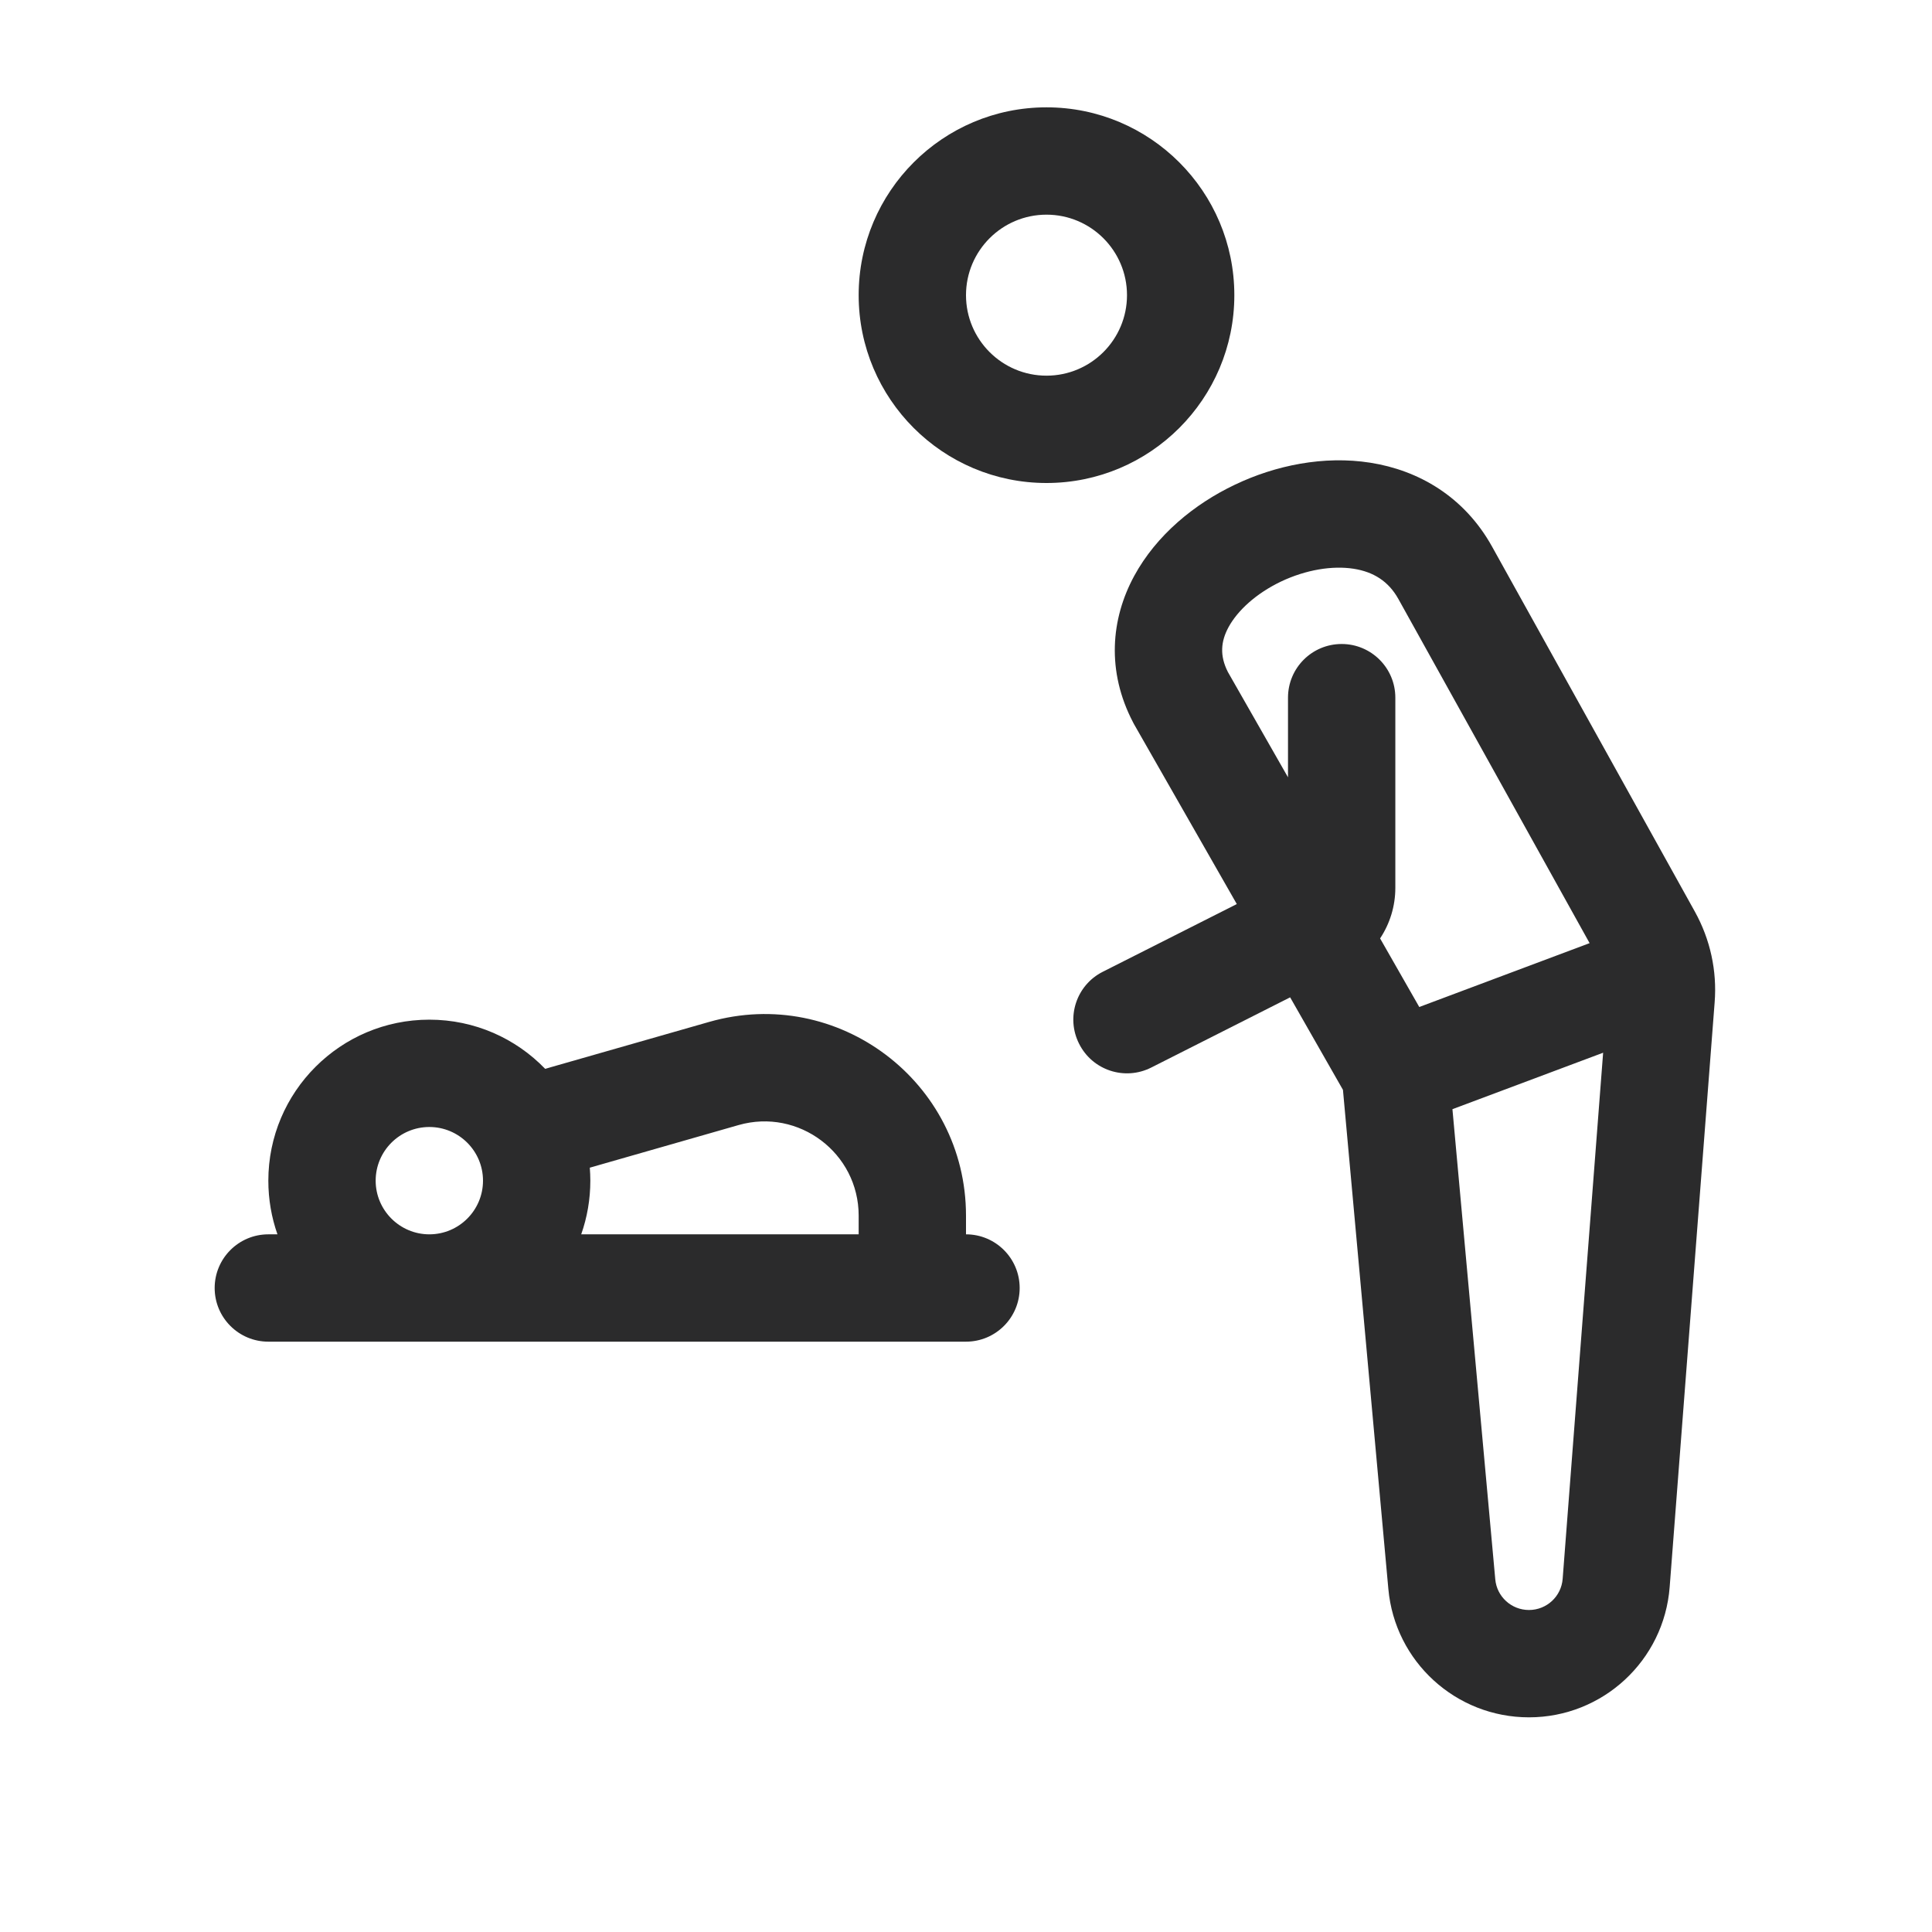 <svg width="18" height="18" viewBox="0 0 18 18" fill="none" xmlns="http://www.w3.org/2000/svg">
<path fill-rule="evenodd" clip-rule="evenodd" d="M8 11.326C8 10.743 7.442 10.322 6.881 10.482L5.495 10.879C5.498 10.919 5.5 10.959 5.5 11C5.5 11.175 5.47 11.344 5.415 11.5H8V11.326ZM9 11.5V11.326C9 10.079 7.806 9.178 6.607 9.521L5.079 9.958C4.806 9.675 4.423 9.5 4 9.5C3.172 9.5 2.5 10.172 2.5 11C2.5 11.175 2.53 11.344 2.585 11.5H2.5C2.224 11.5 2 11.724 2 12C2 12.276 2.224 12.5 2.5 12.5H3.999C3.999 12.5 3.999 12.5 3.999 12.5C3.999 12.5 4.001 12.5 4.001 12.5H9C9.276 12.5 9.5 12.276 9.5 12C9.5 11.724 9.276 11.5 9 11.5ZM4 11.5C3.725 11.5 3.5 11.276 3.5 11C3.5 10.724 3.724 10.5 4 10.5C4.276 10.5 4.5 10.724 4.5 11C4.5 11.276 4.276 11.5 4 11.5Z" fill="#2B2B2C"/>
<path fill-rule="evenodd" clip-rule="evenodd" d="M9.75 2C9.336 2 9 2.336 9 2.75C9 3.164 9.336 3.5 9.75 3.5C10.164 3.5 10.5 3.164 10.5 2.75C10.5 2.336 10.164 2 9.75 2ZM8 2.75C8 1.784 8.784 1 9.75 1C10.716 1 11.5 1.784 11.5 2.75C11.5 3.716 10.716 4.5 9.75 4.5C8.784 4.5 8 3.716 8 2.75Z" fill="#2B2B2C"/>
<path fill-rule="evenodd" clip-rule="evenodd" d="M13.902 5.094C13.642 4.625 13.214 4.381 12.767 4.311C12.334 4.243 11.884 4.335 11.505 4.516C11.128 4.695 10.774 4.985 10.567 5.366C10.35 5.766 10.307 6.253 10.557 6.731C10.56 6.737 10.563 6.743 10.566 6.748L11.523 8.423L10.274 9.054C10.028 9.178 9.929 9.479 10.054 9.725C10.178 9.972 10.479 10.071 10.726 9.946L12.02 9.292L12.512 10.154L12.935 14.804C12.996 15.481 13.564 16 14.245 16C14.932 16 15.504 15.471 15.556 14.785L15.975 9.338C15.998 9.045 15.934 8.752 15.791 8.494L13.902 5.094ZM12.858 8.743L13.223 9.382L14.81 8.787L13.028 5.58C12.936 5.415 12.796 5.328 12.612 5.299C12.413 5.268 12.167 5.308 11.935 5.418C11.701 5.53 11.53 5.689 11.446 5.843C11.374 5.976 11.362 6.108 11.44 6.261L12 7.242L12 6.5C12 6.224 12.223 6 12.5 6C12.776 6 13 6.224 13 6.5L13 8.272C13 8.443 12.949 8.606 12.858 8.743ZM13.931 14.713L13.532 10.334L14.936 9.808L14.559 14.709C14.547 14.873 14.41 15 14.245 15C14.082 15 13.945 14.876 13.931 14.713Z" fill="#2B2B2C"/>
</svg>
